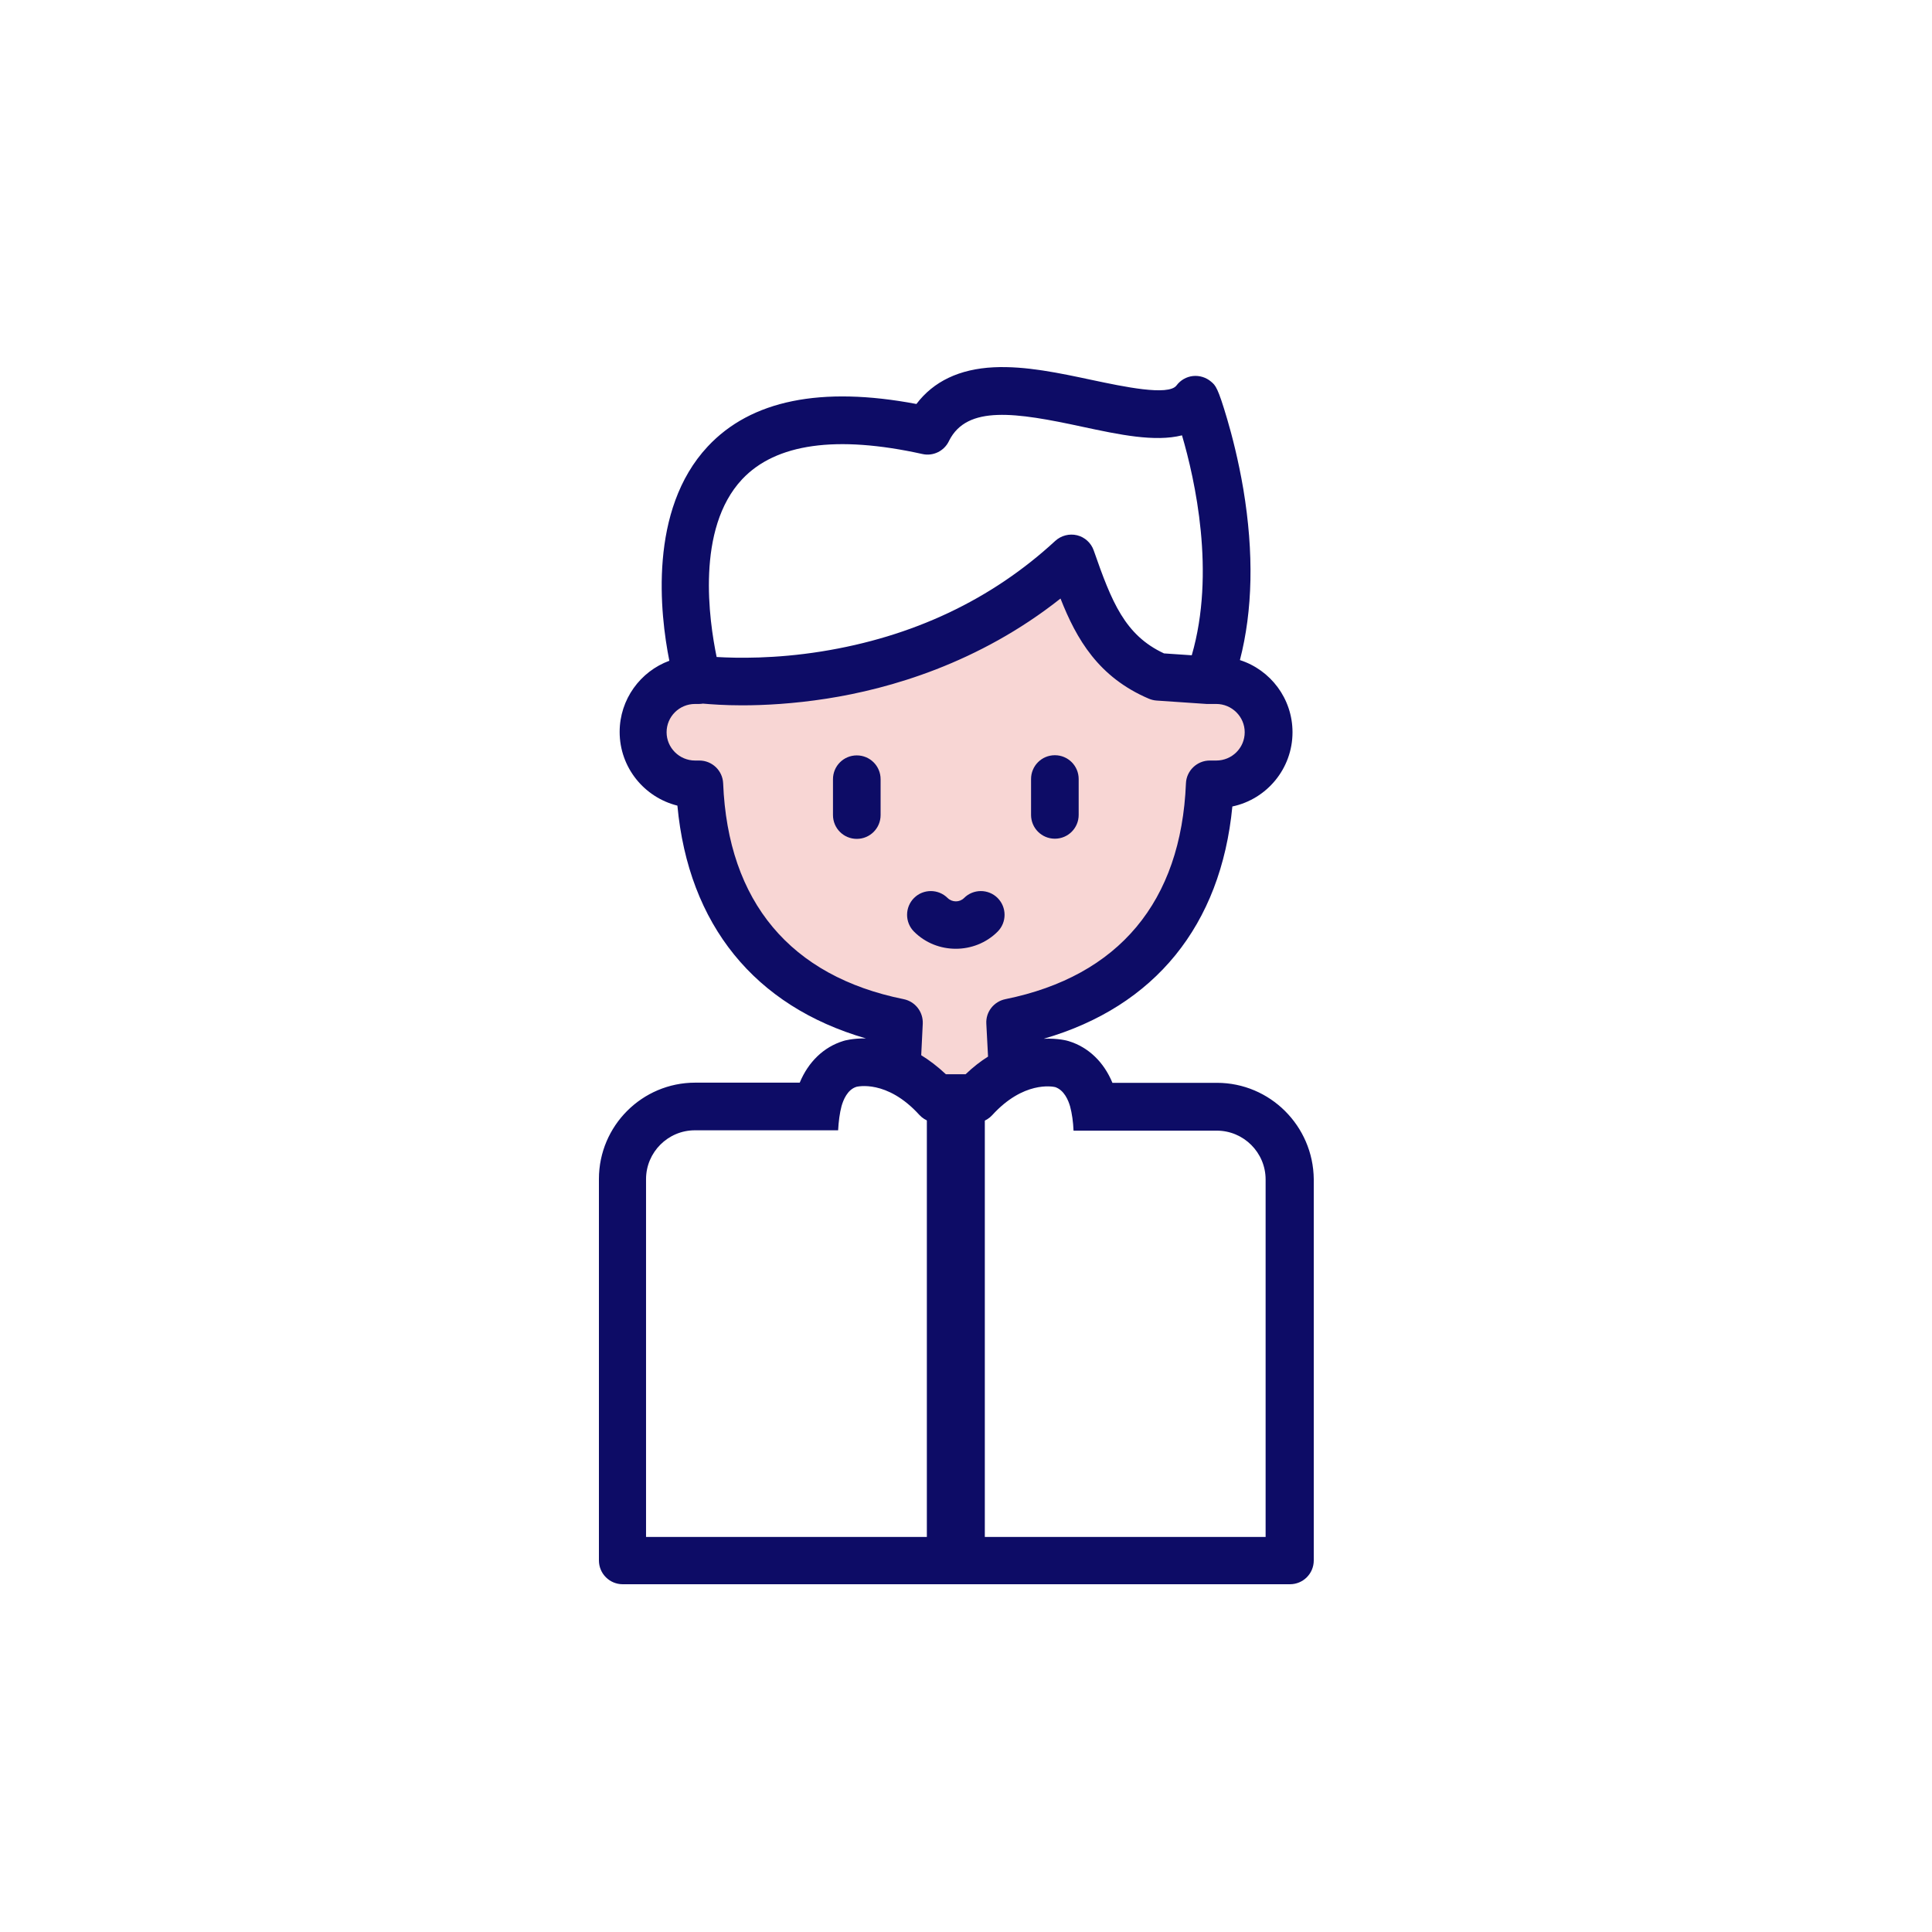 <svg width="100" height="100" viewBox="0 0 100 100" fill="none" xmlns="http://www.w3.org/2000/svg">
<path d="M34.104 35.415H35.434H41.199L48.737 33.64L55.832 29.204L58.493 33.64L63.37 35.415L65.144 37.19V40.295L62.04 41.182V43.844L58.493 50.499L52.728 53.161V55.379L49.624 57.154L46.52 55.379V53.161L41.199 51.386L38.095 46.506L35.434 41.182L34.104 38.964V35.415Z" fill="#F8D6D4"/>
<path d="M51.637 48.221C52.116 47.741 52.116 46.961 51.637 46.481C51.158 46.002 50.378 46.002 49.899 46.481C49.669 46.712 49.287 46.712 49.048 46.481C48.569 46.002 47.788 46.002 47.309 46.481C46.831 46.961 46.831 47.741 47.309 48.221C47.904 48.815 48.684 49.108 49.473 49.108C50.254 49.108 51.043 48.815 51.637 48.221Z" fill="#0D0C66"/>
<path d="M54.6 43.411C55.282 43.411 55.832 42.861 55.832 42.178V40.324C55.832 39.641 55.282 39.09 54.6 39.09C53.917 39.09 53.367 39.641 53.367 40.324V42.178C53.367 42.861 53.917 43.411 54.6 43.411Z" fill="#0D0C66"/>
<path d="M44.347 39.099C43.664 39.099 43.115 39.649 43.115 40.333V42.187C43.115 42.87 43.664 43.42 44.347 43.42C45.03 43.42 45.58 42.87 45.58 42.187V40.333C45.58 39.649 45.03 39.099 44.347 39.099Z" fill="#0D0C66"/>
<path d="M62.989 56.047H57.579C57.136 54.973 56.338 54.201 55.318 53.89C55.273 53.873 54.777 53.731 54.023 53.766C59.779 52.098 63.193 47.892 63.787 41.743C65.561 41.371 66.9 39.791 66.9 37.901C66.9 36.153 65.756 34.672 64.178 34.166C64.843 31.593 64.905 28.629 64.355 25.319C64.098 23.802 63.761 22.515 63.521 21.699C63.034 20.049 62.918 19.951 62.688 19.756C62.431 19.534 62.085 19.428 61.748 19.463C61.411 19.499 61.1 19.676 60.896 19.951C60.479 20.51 58.12 20.005 56.559 19.676C54.848 19.312 53.083 18.931 51.433 19.011C49.66 19.099 48.321 19.738 47.434 20.91C42.503 19.978 38.867 20.714 36.632 23.11C33.563 26.393 34.157 31.761 34.645 34.201C33.146 34.751 32.073 36.198 32.073 37.883C32.073 39.729 33.35 41.273 35.062 41.699C35.638 47.866 39.062 52.08 44.817 53.748C44.135 53.74 43.691 53.864 43.647 53.882C42.636 54.192 41.837 54.964 41.394 56.038H35.984C33.235 56.038 31 58.274 31 61.024V80.767C31 81.45 31.55 82 32.233 82H66.767C67.45 82 68 81.45 68 80.767V61.033C67.973 58.282 65.739 56.047 62.989 56.047ZM38.414 24.805C40.152 22.959 43.292 22.515 47.744 23.5C48.294 23.625 48.861 23.35 49.11 22.844L49.127 22.808C50.059 20.963 52.577 21.344 56.027 22.09C57.934 22.498 59.77 22.888 61.18 22.533C61.854 24.831 62.927 29.64 61.685 33.917L60.249 33.82C58.227 32.879 57.544 31.167 56.613 28.496C56.48 28.105 56.151 27.804 55.752 27.706C55.353 27.609 54.928 27.715 54.617 27.999C51.318 31.043 47.239 32.968 42.503 33.722C40.108 34.104 38.139 34.068 37.093 34.006C36.703 32.116 36.011 27.369 38.414 24.805ZM37.43 40.545C37.403 39.889 36.862 39.365 36.197 39.365H35.975C35.168 39.365 34.503 38.709 34.503 37.901C34.503 37.094 35.159 36.437 35.975 36.437H36.179C36.25 36.437 36.321 36.428 36.383 36.419C36.809 36.455 37.501 36.508 38.405 36.508C39.567 36.508 41.075 36.428 42.786 36.162C46.041 35.656 50.653 34.334 54.892 30.98C55.717 33.083 56.861 35.053 59.459 36.162C59.584 36.215 59.725 36.251 59.859 36.26L62.457 36.437C62.501 36.437 62.546 36.437 62.581 36.437C62.599 36.437 62.608 36.437 62.626 36.437H62.954C63.761 36.437 64.426 37.094 64.426 37.901C64.426 38.709 63.77 39.365 62.954 39.365H62.617C61.96 39.365 61.411 39.889 61.384 40.545C61.136 46.668 57.907 50.528 52.036 51.717C51.442 51.841 51.017 52.373 51.052 52.985L51.141 54.689C50.759 54.928 50.369 55.23 49.979 55.603H48.959C48.524 55.195 48.099 54.875 47.682 54.618L47.762 52.985C47.788 52.373 47.371 51.841 46.777 51.717C40.915 50.536 37.678 46.677 37.43 40.545ZM65.508 79.551H33.439V61.033C33.439 59.64 34.574 58.504 35.966 58.504H37.767H40.906H43.381C43.407 58.043 43.461 57.617 43.558 57.253C43.647 56.943 43.859 56.393 44.338 56.251C44.356 56.251 45.899 55.851 47.584 57.706C47.886 58.034 48.338 58.176 48.773 58.078C48.808 58.07 48.844 58.07 48.888 58.07H50.032C50.077 58.07 50.112 58.078 50.147 58.087C50.582 58.194 51.052 58.052 51.353 57.724C52.968 55.949 54.466 56.233 54.617 56.268C55.087 56.428 55.3 56.96 55.389 57.271C55.486 57.635 55.548 58.07 55.566 58.522H58.041H60.666H62.98C64.373 58.522 65.508 59.658 65.508 61.051V79.551V79.551Z" fill="#0D0C66"/>
<path d="M49.474 57.36V80.27" stroke="#0D0C66" stroke-width="3"/>
</svg>
